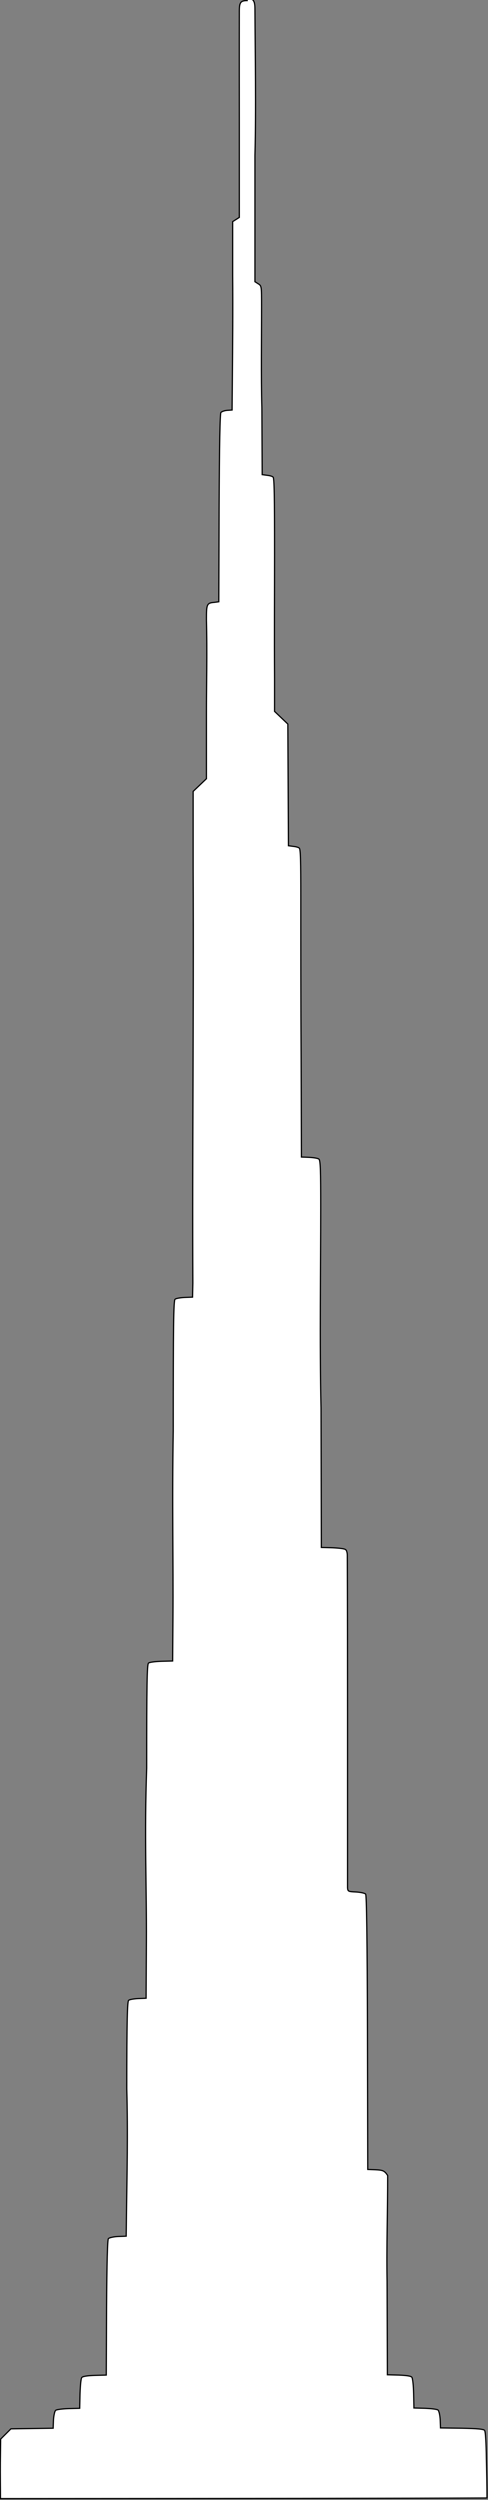 <?xml version="1.0" encoding="UTF-8" standalone="no"?>
<svg
   xmlns:dc="http://purl.org/dc/elements/1.1/"
   xmlns:cc="http://creativecommons.org/ns#"
   xmlns:rdf="http://www.w3.org/1999/02/22-rdf-syntax-ns#"
   xmlns:svg="http://www.w3.org/2000/svg"
   xmlns="http://www.w3.org/2000/svg"
   xmlns:sodipodi="http://sodipodi.sourceforge.net/DTD/sodipodi-0.dtd"
   xmlns:inkscape="http://www.inkscape.org/namespaces/inkscape"
   sodipodi:docname="10e2 - S Burj Khalifa.svg"
   height="8.28"
   width="1.617"
   inkscape:version="1.0 (4035a4fb49, 2020-05-01)"
   version="1.1"
   id="svg2">
  <rect width="100%" height="100%" fill="#808080" stroke="none"/>
  <defs
     id="defs6" />
  <sodipodi:namedview
     inkscape:document-rotation="0"
     fit-margin-bottom="0"
     fit-margin-right="0"
     fit-margin-left="0"
     fit-margin-top="0"
     inkscape:snap-global="false"
     inkscape:guide-bbox="true"
     showguides="true"
     inkscape:current-layer="svg2"
     inkscape:window-maximized="1"
     inkscape:window-y="-8"
     inkscape:window-x="-8"
     inkscape:cy="46.463649"
     inkscape:cx="-17.822997"
     inkscape:zoom="3.9302137"
     showgrid="false"
     id="namedview4"
     inkscape:window-height="705"
     inkscape:window-width="1366"
     inkscape:pageshadow="2"
     inkscape:pageopacity="1"
     guidetolerance="10"
     gridtolerance="10"
     objecttolerance="10"
     borderopacity="1"
     bordercolor="#666666"
     pagecolor="#ffffff">
    <inkscape:grid
       spacingy="1"
       spacingx="1"
       originy="1332.734"
       originx="-1095.915"
       snapvisiblegridlinesonly="true"
       enabled="true"
       visible="true"
       empspacing="5"
       id="grid4942"
       type="xygrid" />
  </sodipodi:namedview>
  <path
     id="path4833"
     d="m 0.819,0.002 c -0.022,0 -0.026,0.006 -0.026,0.036 -2.94e-4,0.133 -4.384e-5,0.269 0,0.374 v 0.308 l -0.011,0.007 -0.011,0.007 v 0.179 c 9.53e-4,0.111 -4.383e-5,0.237 -9.59e-4,0.334 l -0.001,0.111 -0.016,0.001 c -0.009,7.4e-4 -0.018,0.004 -0.021,0.007 -0.003,0.004 -0.005,0.104 -0.006,0.316 l -0.001,0.311 -0.015,0.002 c -0.025,0.002 -0.026,0.006 -0.026,0.058 0.003,0.11 -4.384e-5,0.221 0,0.307 v 0.219 l -0.022,0.021 -0.022,0.021 v 0.255 c 0.002,0.493 -0.003,0.963 -9.59e-4,1.374 l -0.001,0.046 -0.026,0.001 c -0.014,7.4e-4 -0.029,0.003 -0.032,0.006 -0.005,0.004 -0.006,0.09 -0.006,0.436 -0.004,0.235 3.9e-4,0.43 -9.59e-4,0.618 l -0.001,0.144 -0.037,0.001 c -0.02,7.1e-4 -0.04,0.003 -0.043,0.006 -0.005,0.004 -0.006,0.072 -0.006,0.348 -0.008,0.218 -1.05e-4,0.394 -0.001,0.574 l -0.001,0.188 -0.026,0.001 c -0.014,7.4e-4 -0.029,0.003 -0.032,0.006 -0.004,0.004 -0.006,0.064 -0.006,0.293 0.004,0.147 7.1e-4,0.289 -9.59e-4,0.41 l -0.001,0.078 -0.027,0.001 c -0.015,7.3e-4 -0.029,0.004 -0.032,0.007 -0.003,0.004 -0.005,0.078 -0.006,0.229 l -0.001,0.223 -0.038,0.001 c -0.024,8e-4 -0.04,0.003 -0.043,0.007 -0.003,0.003 -0.005,0.027 -0.006,0.054 l -0.001,0.048 -0.037,0.001 c -0.02,7.1e-4 -0.04,0.003 -0.043,0.006 -0.003,0.003 -0.006,0.017 -0.007,0.032 l -0.001,0.027 -0.07,0.001 -0.07,0.001 -0.017,0.017 -0.017,0.017 -0.001,0.078 c -3.682e-4,0.039 3.463e-4,0.082 4.121e-4,0.119 0.813,-3.1e-4 1.329,-7.2e-4 1.612,-0.002 8.33e-5,-0.043 -0.001,-0.09 -0.002,-0.129 -7.4e-4,-0.056 -0.003,-0.092 -0.006,-0.095 -0.003,-0.004 -0.024,-0.006 -0.075,-0.007 l -0.071,-0.001 -0.001,-0.027 c -7.1e-4,-0.015 -0.004,-0.029 -0.007,-0.032 -0.003,-0.003 -0.022,-0.005 -0.043,-0.006 l -0.037,-0.001 -0.001,-0.048 c -6.9e-4,-0.026 -0.003,-0.05 -0.006,-0.054 -0.003,-0.004 -0.019,-0.006 -0.043,-0.007 l -0.038,-0.001 -0.001,-0.309 c -0.002,-0.117 0.002,-0.234 0.002,-0.351 l -0.005,-0.007 c -0.008,-0.009 -0.013,-0.011 -0.035,-0.012 l -0.026,-0.001 -0.001,-0.453 c -7.8e-4,-0.317 -0.003,-0.455 -0.006,-0.459 -0.003,-0.003 -0.016,-0.006 -0.032,-0.007 -0.026,-0.001 -0.027,-0.002 -0.028,-0.014 -9.64e-5,-0.33 4.2e-4,-0.791 -8.2e-4,-1.101 0,-0.008 -0.002,-0.017 -0.006,-0.019 -0.003,-0.003 -0.022,-0.005 -0.043,-0.006 l -0.037,-0.001 -0.001,-0.462 c -0.005,-0.216 -9.7e-4,-0.474 -0.001,-0.662 0,-0.123 -0.001,-0.158 -0.006,-0.162 -0.003,-0.003 -0.017,-0.005 -0.032,-0.006 l -0.026,-0.001 -0.001,-0.331 c -0.001,-0.176 -9.96e-4,-0.381 -0.001,-0.53 0,-0.121 -0.001,-0.158 -0.005,-0.162 -0.003,-0.003 -0.012,-0.005 -0.021,-0.006 l -0.015,-0.002 -0.001,-0.201 -0.001,-0.202 -0.022,-0.021 -0.022,-0.021 v -0.11 c -0.001,-0.145 4.384e-5,-0.29 0,-0.406 0,-0.2 -0.001,-0.257 -0.005,-0.26 -0.003,-0.003 -0.012,-0.005 -0.021,-0.006 l -0.015,-0.002 -0.001,-0.221 c -0.003,-0.109 -9.28e-4,-0.234 -0.001,-0.334 0,-0.07 -4.383e-5,-0.07 -0.011,-0.077 l -0.011,-0.007 v -0.418 c 0.004,-0.158 7.43e-4,-0.329 0,-0.484 0,-0.029 -0.005,-0.036 -0.026,-0.036 z"
     style="fill:#ffffff;fill-opacity:1;stroke:#000000;stroke-width:0.004;stroke-opacity:1"
     inkscape:connector-curvature="0" />
</svg>

